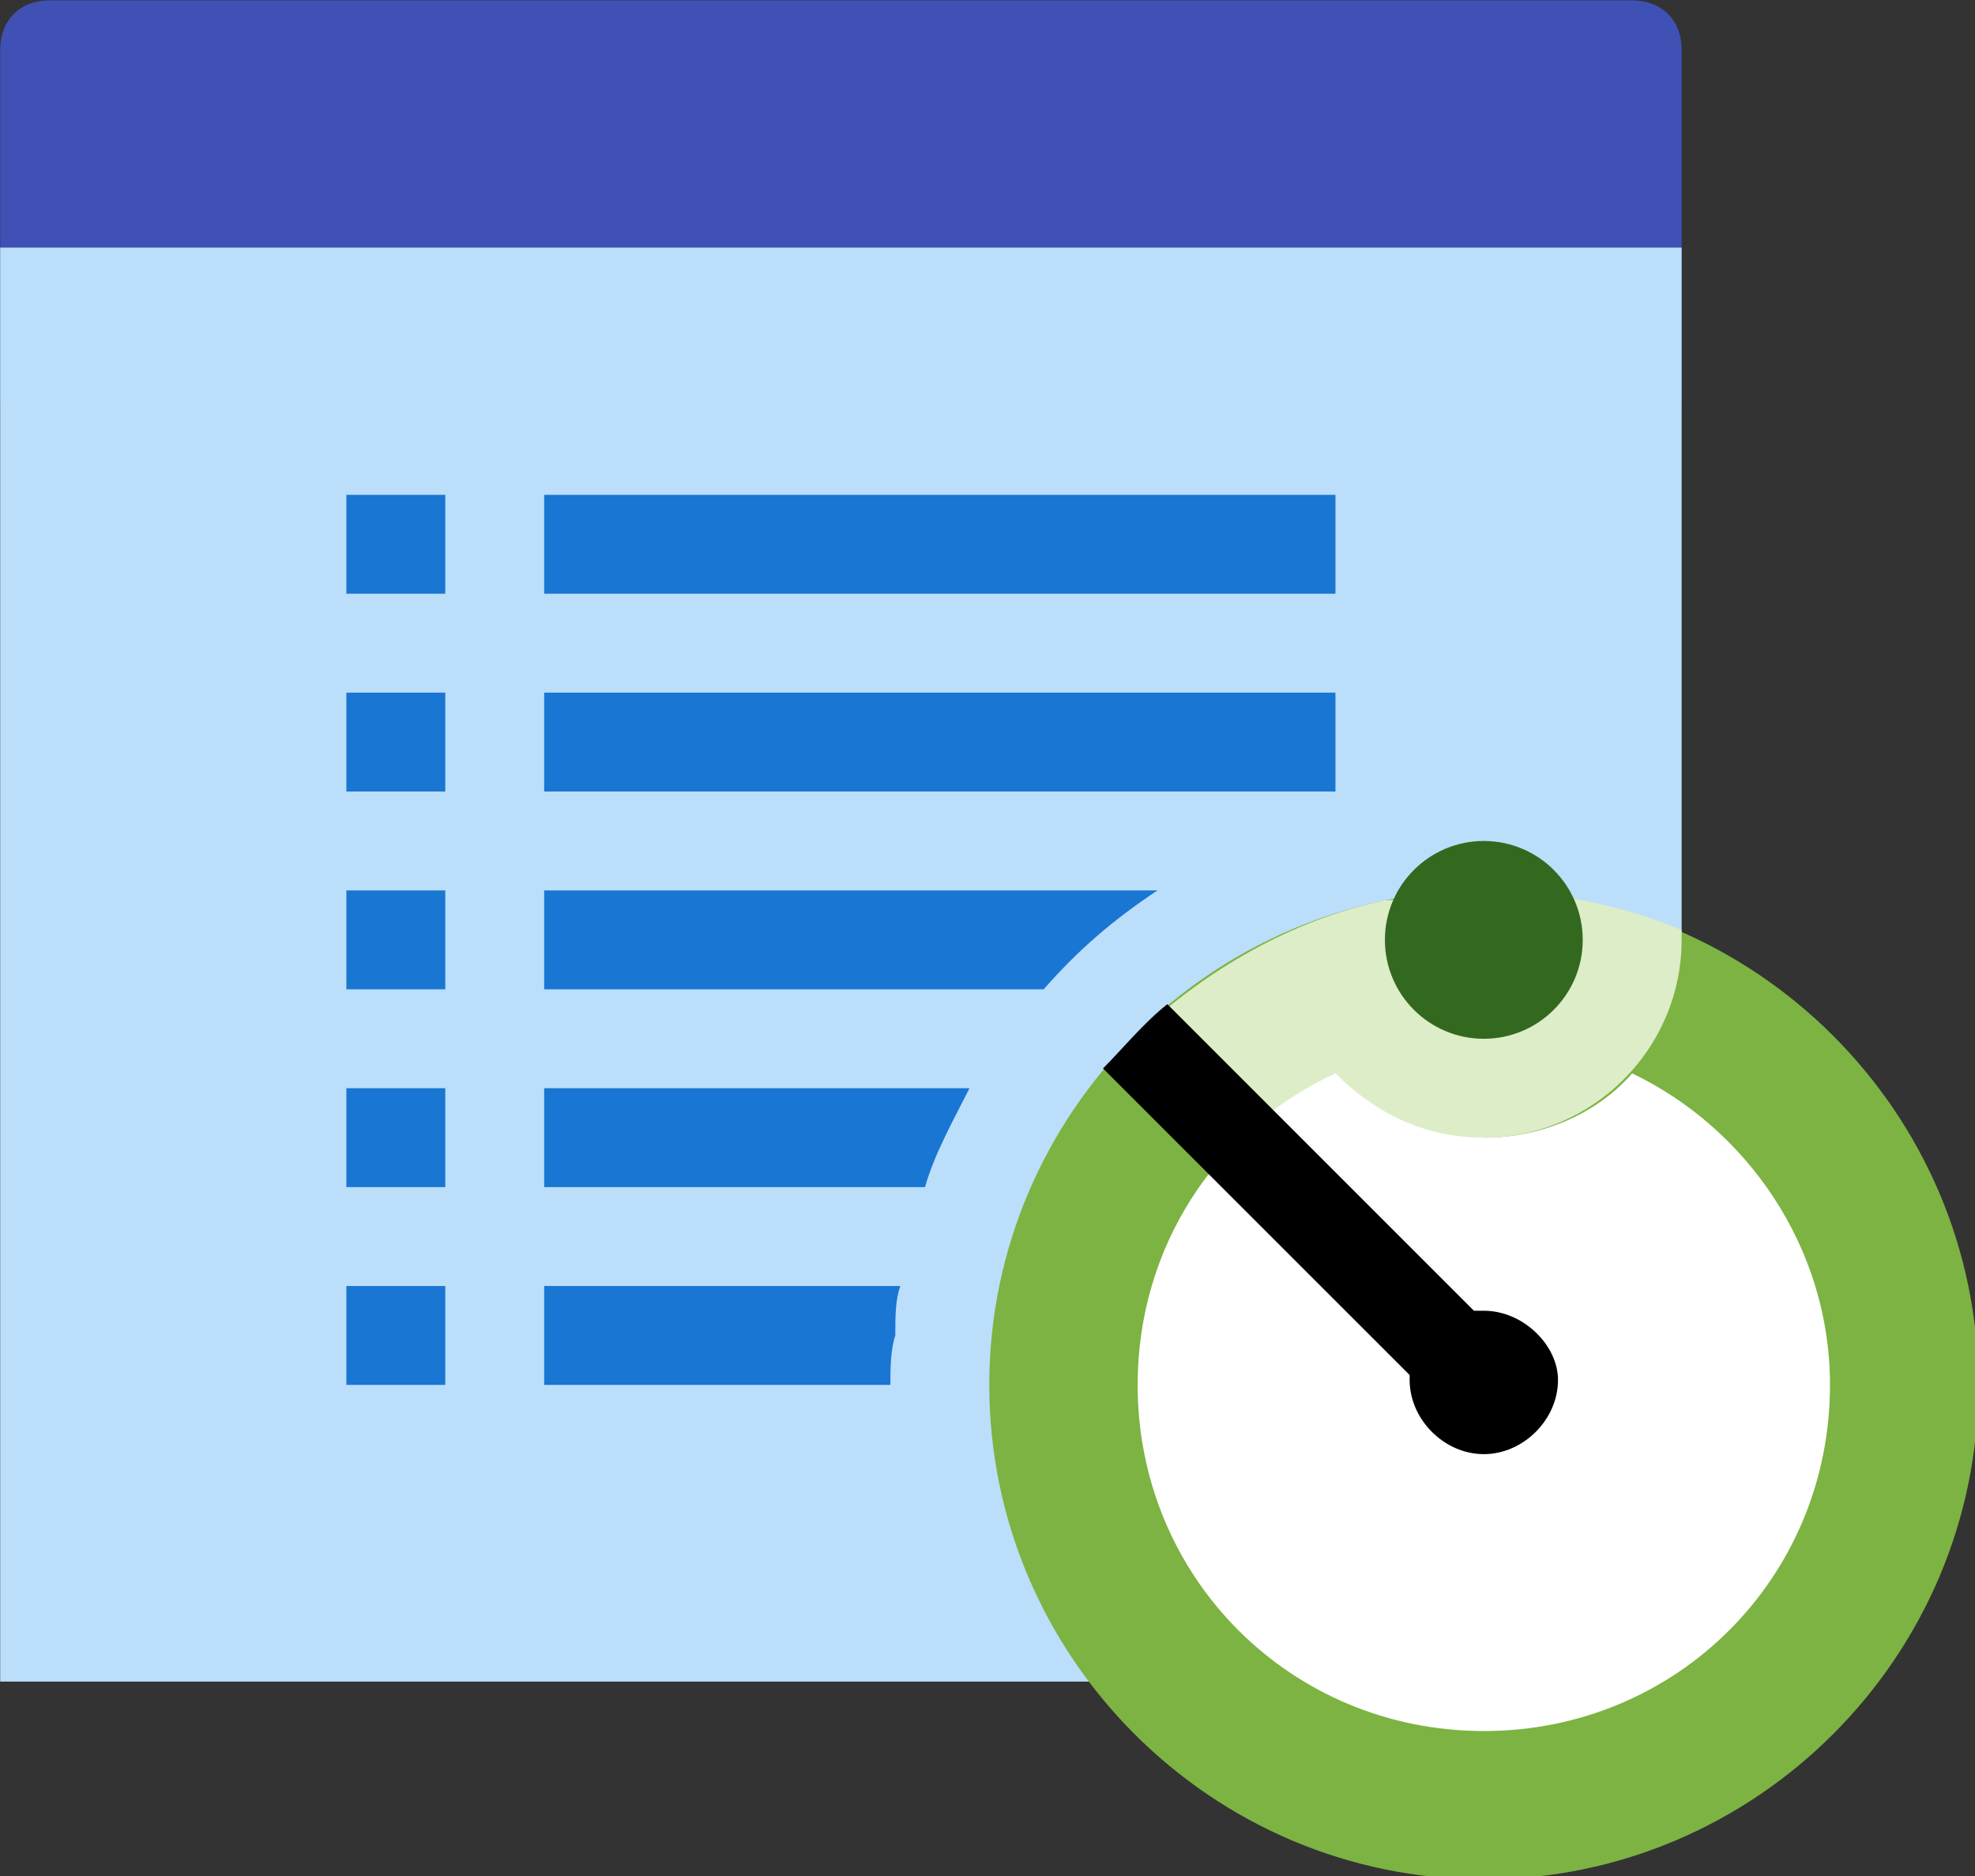 <?xml version="1.0" encoding="UTF-8" standalone="no"?>
<!-- Created with Inkscape (http://www.inkscape.org/) -->

<svg
   xmlns:dc="http://purl.org/dc/elements/1.1/"
   xmlns:cc="http://creativecommons.org/ns#"
   xmlns:rdf="http://www.w3.org/1999/02/22-rdf-syntax-ns#"
   xmlns:svg="http://www.w3.org/2000/svg"
   xmlns="http://www.w3.org/2000/svg"
   xmlns:sodipodi="http://sodipodi.sourceforge.net/DTD/sodipodi-0.dtd"
   xmlns:inkscape="http://www.inkscape.org/namespaces/inkscape"
   width="10.583mm"
   height="10.054mm"
   viewBox="0 0 10.583 10.054"
   version="1.1"
   id="svg8"
   inkscape:version="0.92.5 (2060ec1f9f, 2020-04-08)"
   sodipodi:docname="timetable.svg">
  <rect x="0" y="0" width="10.583" height="10.054" fill="#333333" stroke="none"/>
  <defs
     id="defs2" />
  <sodipodi:namedview
     id="base"
     pagecolor="#ffffff"
     bordercolor="#666666"
     borderopacity="1.0"
     inkscape:pageopacity="0.0"
     inkscape:pageshadow="2"
     inkscape:zoom="7.9195959"
     inkscape:cx="5.3876165"
     inkscape:cy="15.506279"
     inkscape:document-units="mm"
     inkscape:current-layer="layer1"
     showgrid="false"
     inkscape:window-width="2388"
     inkscape:window-height="1522"
     inkscape:window-x="2553"
     inkscape:window-y="0"
     inkscape:window-maximized="0" />
  <g
     inkscape:label="Layer 1"
     inkscape:groupmode="layer"
     id="layer1"
     transform="translate(-146.655,-91.646)">
    <g
       id="g847"
       transform="matrix(0.265,0,0,0.265,145.596,90.323)">
      <path
         id="path815"
         d="m 38,13 c 0,0.6 -0.4,1 -1,1 H 5 C 4.4,14 4,13.6 4,13 V 6 C 4,5.4 4.4,5 5,5 h 32 c 0.6,0 1,0.4 1,1 z"
         inkscape:connector-curvature="0"
         style="fill:#3f51b5" />
      <rect
         id="rect817"
         height="29"
         width="34"
         y="10"
         x="4"
         style="fill:#bbdefb" />
      <path
         id="path819"
         d="m 44,33 c 0,5.5 -4.5,10 -10,10 -5.5,0 -10,-4.5 -10,-10 0,-5.5 4.5,-10 10,-10 5.5,0 10,4.5 10,10 z"
         inkscape:connector-curvature="0"
         style="fill:#7cb342" />
      <path
         id="path821"
         d="M 31,21 H 15 v -2 h 16 z m 0,-6 H 15 v 2 h 16 z m -20,2 h 2 v -2 h -2 z m 0,4 h 2 v -2 h -2 z m 0,12 h 2 v -2 h -2 z m 0,-8 h 2 v -2 h -2 z m 0,4 h 2 V 27 H 11 Z M 23.6,27 H 15 v 2 h 7.7 c 0.2,-0.7 0.6,-1.4 0.9,-2 z m 3.8,-4 H 15 v 2 h 10.1 c 0.7,-0.8 1.4,-1.4 2.3,-2 z m -5.2,8 H 15 v 2 h 7 c 0,-0.3 0,-0.7 0.1,-1 0,-0.4 0,-0.7 0.1,-1 z"
         inkscape:connector-curvature="0"
         style="fill:#1976d2" />
      <path
         id="path823"
         d="M 38,23.8 C 36.8,23.3 35.4,23 34,23 c -0.4,0 -0.7,0 -1,0.1 0,0 -0.1,0 -0.1,0 -0.3,0 -0.6,0.1 -0.9,0.1 0,0 0,0 0,0 -1.9,0.4 -3.6,1.4 -5,2.7 l 7,7.1 v -5 c 2.2,0 4,-1.8 4,-4 0,-0.1 0,-0.1 0,-0.2 z"
         inkscape:connector-curvature="0"
         style="fill:#dcedc8" />
      <circle
         id="circle825"
         r="2"
         cy="24"
         cx="34"
         style="fill:#33691e" />
      <path
         id="path827"
         d="m 37,26.7 c -0.7,0.8 -1.8,1.3 -3,1.3 -1.2,0 -2.2,-0.5 -3,-1.3 -2.4,1.1 -4,3.5 -4,6.3 0,3.9 3.1,7 7,7 3.9,0 7,-3.1 7,-7 0,-2.8 -1.7,-5.2 -4,-6.3 z"
         inkscape:connector-curvature="0"
         style="fill:#ffffff" />
      <path
         id="path829"
         d="m 34,31.5 c -0.1,0 -0.1,0 -0.2,0 l -6.2,-6.2 c -0.5,0.4 -0.9,0.9 -1.3,1.3 l 6.2,6.2 c 0,0 0,0.1 0,0.1 0,0.8 0.7,1.5 1.5,1.5 0.8,0 1.5,-0.7 1.5,-1.5 0,-0.7 -0.7,-1.4 -1.5,-1.4 z"
         inkscape:connector-curvature="0" />
    </g>
  </g>
</svg>
